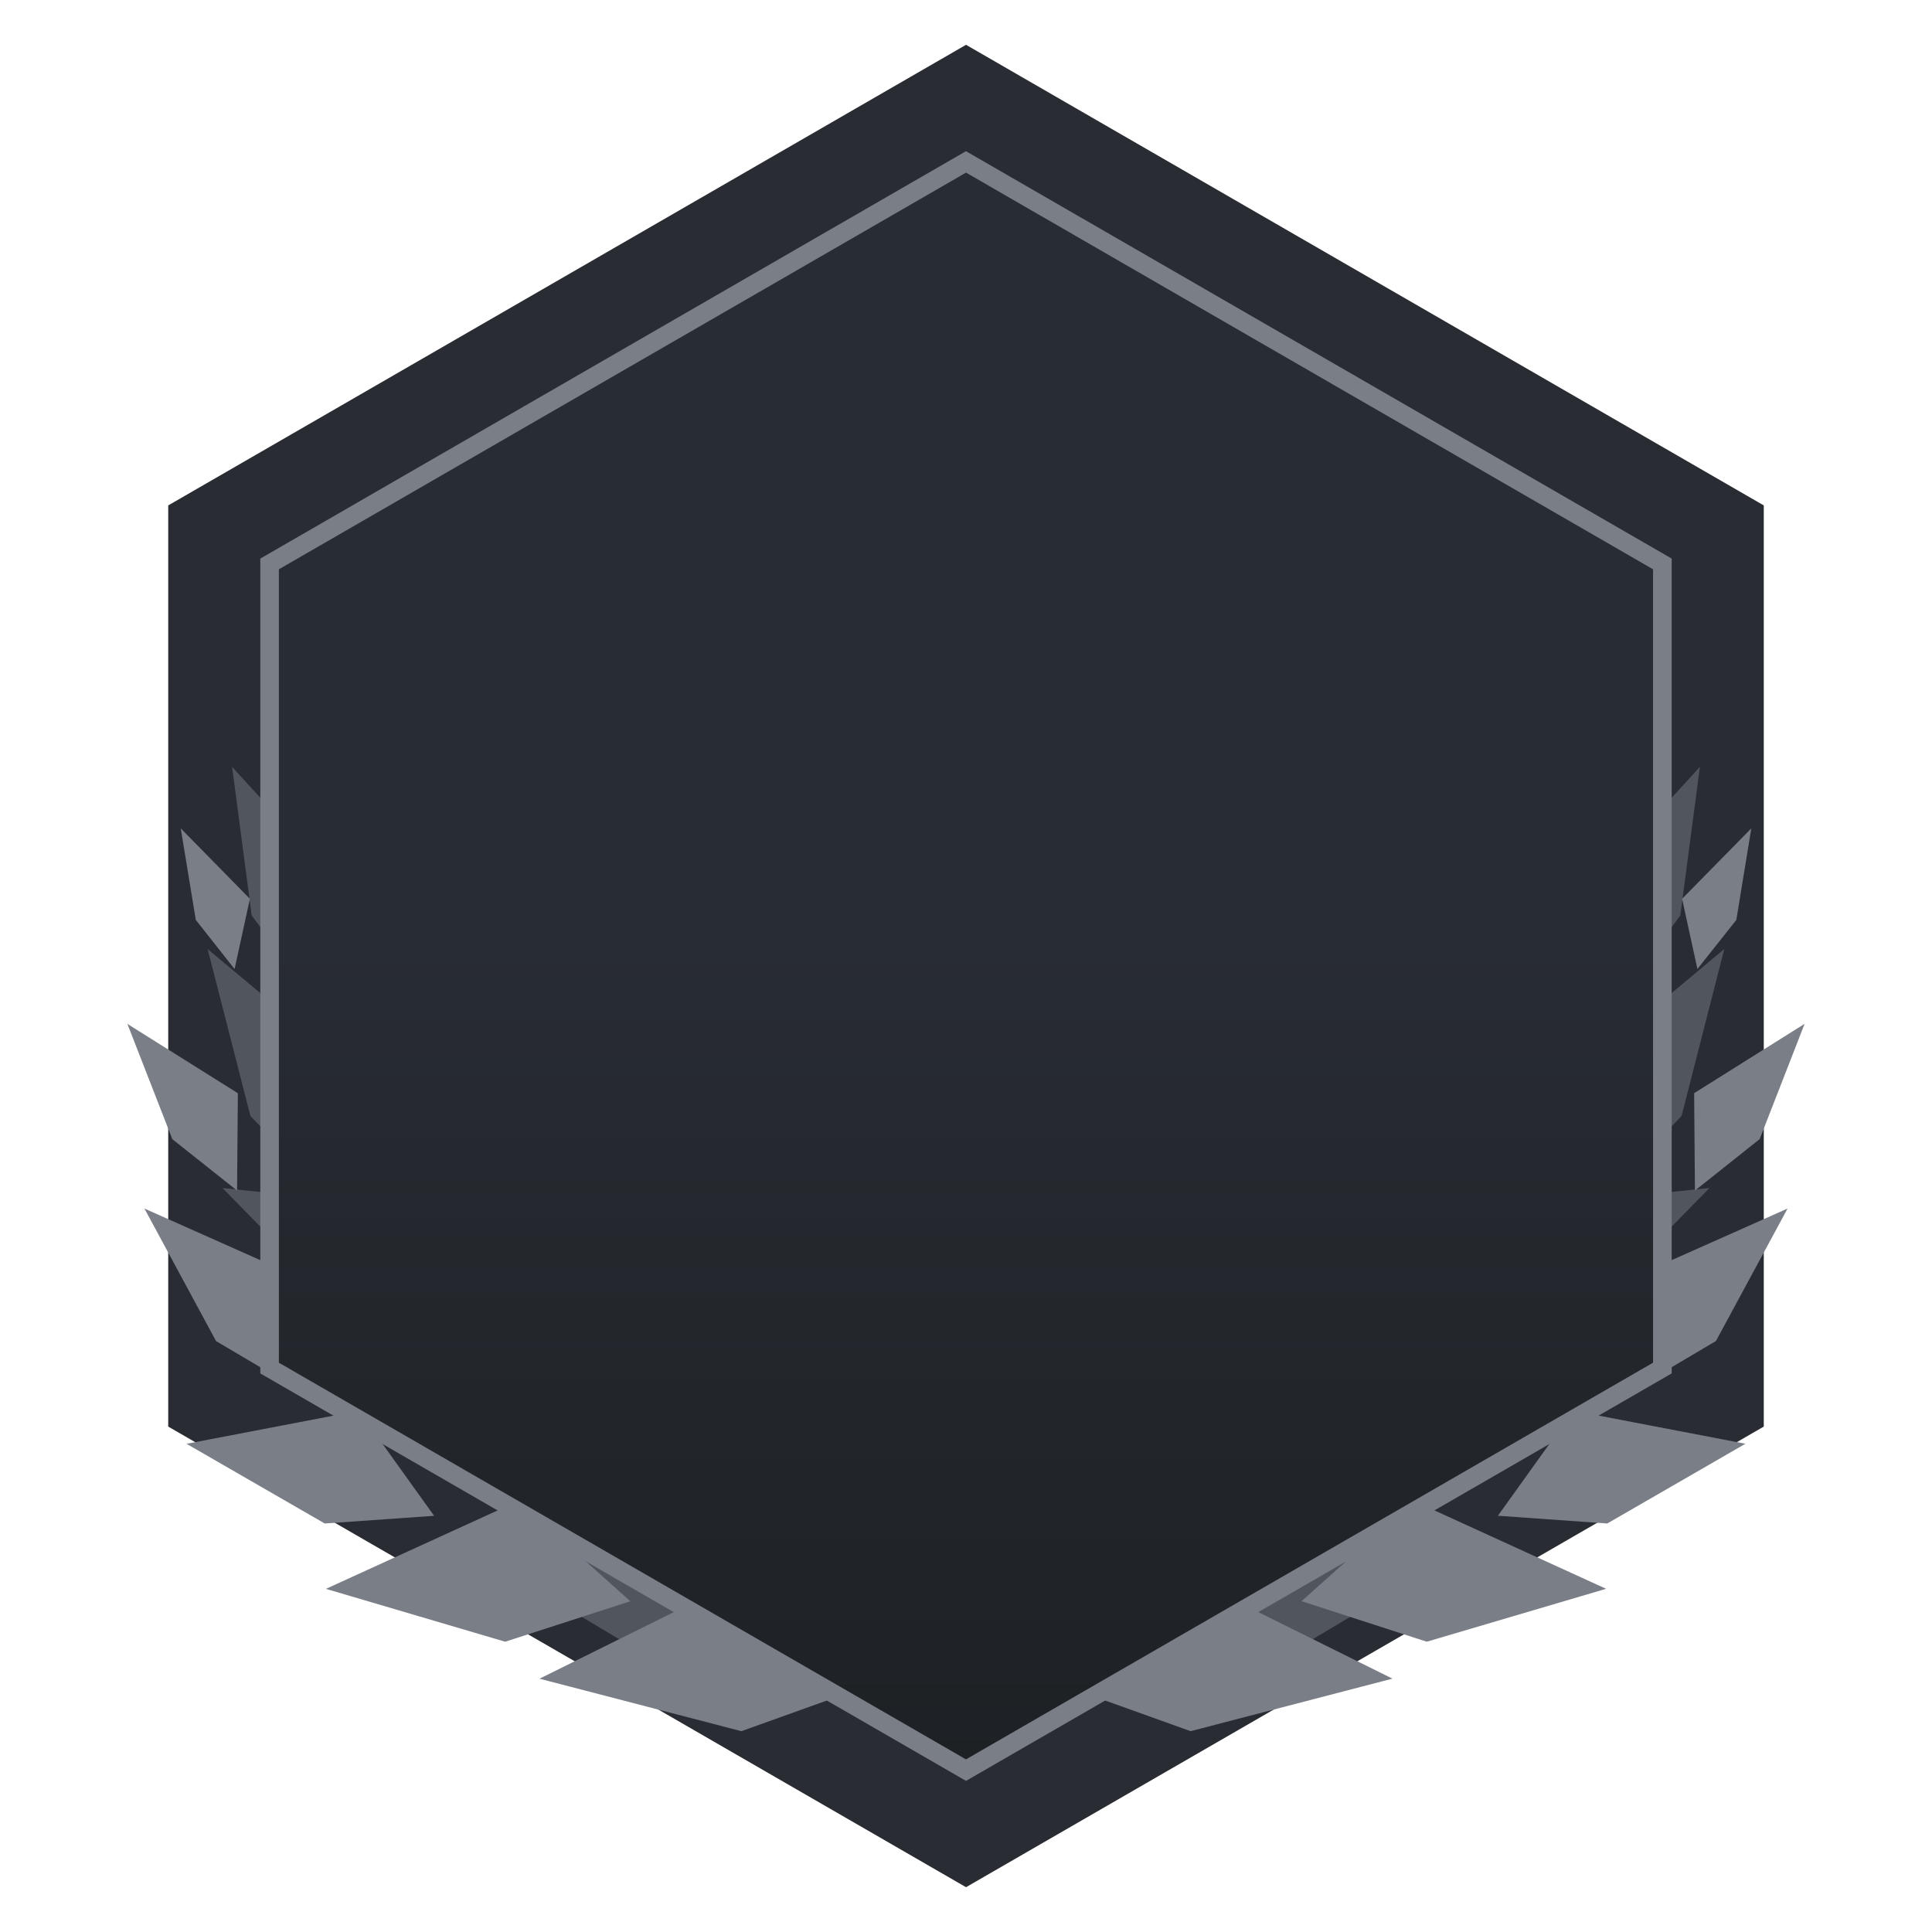 <?xml version="1.0" encoding="utf-8"?>
<!-- Generator: Adobe Illustrator 16.0.2, SVG Export Plug-In . SVG Version: 6.00 Build 0)  -->
<!DOCTYPE svg PUBLIC "-//W3C//DTD SVG 1.1//EN" "http://www.w3.org/Graphics/SVG/1.1/DTD/svg11.dtd">
<svg version="1.1" id="Layer_1" xmlns="http://www.w3.org/2000/svg" xmlns:xlink="http://www.w3.org/1999/xlink" x="0px" y="0px"
	 width="311.81px" height="311.81px" viewBox="0 0 311.81 311.81" enable-background="new 0 0 311.81 311.81" xml:space="preserve">
<g>
	<g>
		<polygon fill="#292C33" points="27.15,81.57 155.91,7.23 284.66,81.57 284.66,230.24 155.91,304.58 27.15,230.24 		"/>
		<g>
			<g>
				<g>
					<g>
						<path fill="#7A7E87" d="M119.65,279.4l-32.58-8.47l34.3-17.01l20.68,17.45L119.65,279.4z"/>
					</g>
					<g>
						<path fill="#7A7E87" d="M52.41,245.88l-22.3-12.86l27.8-5.33l12.15,16.95L52.41,245.88z"/>
					</g>
					<g>
						<path fill="#7A7E87" d="M81.53,264.96l-28.93-8.53l31.06-14.19l18.07,16.19L81.53,264.96z"/>
					</g>
					<g>
						<path fill="#7A7E87" d="M48.84,224.69l-13.97-8.25l-11.56-21.39l23.4,10.42L48.84,224.69z"/>
					</g>
					<g>
						<path fill="#7A7E87" d="M38.26,192.15l-10.45-8.3l-7.25-18.6l17.83,11.19L38.26,192.15z"/>
					</g>
					<g>
						<path fill="#7A7E87" d="M37.86,156.4l-6.26-7.93l-2.43-14.78l11.16,11.37L37.86,156.4z"/>
					</g>
				</g>
				<g opacity="0.5">
					<g>
						<path fill="#7A7E87" d="M105.33,267.78l-29.52-17.64l36.99-6.47l19.79,20.04L105.33,267.78z"/>
					</g>
					<g>
						<path fill="#7A7E87" d="M71.8,214.55l-17.36-3.92l-18.53-18.89l28.12,2.93L71.8,214.55z"/>
					</g>
					<g>
						<path fill="#7A7E87" d="M73.68,238.65l-25.92-16.6l33.33-4.71l13.66,20.87L73.68,238.65z"/>
					</g>
					<g>
						<path fill="#7A7E87" d="M53.39,193.6l-12.97-13.48l-6.91-26.95l22.63,18.92L53.39,193.6z"/>
					</g>
					<g>
						<path fill="#7A7E87" d="M50.35,160.92l-9.73-13.18l-3.16-23.97l17.43,19.06L50.35,160.92z"/>
					</g>
					<g>
						<path fill="#7A7E87" d="M51.16,130.84l-4.19-9.45l1.12-15.01l8.12,14.22L51.16,130.84z"/>
					</g>
					<g>
						<path fill="#7A7E87" d="M56.61,112.26l-0.72-10.46l6.1-13.5l2.76,16.54L56.61,112.26z"/>
					</g>
					<g>
						<path fill="#7A7E87" d="M66.29,92.63l1.95-10.22l9.27-11.05l-1.53,16.7L66.29,92.63z"/>
					</g>
					<g>
						<path fill="#7A7E87" d="M79.53,75.87l3.74-8.27l10.22-7.19l-4.71,13.96L79.53,75.87z"/>
					</g>
				</g>
			</g>
			<g>
				<g>
					<g>
						<path fill="#7A7E87" d="M192.15,279.4l-22.39-8.04l20.67-17.45l34.3,17.01L192.15,279.4z"/>
					</g>
					<g>
						<path fill="#7A7E87" d="M259.4,245.88l-17.65-1.25l12.15-16.95l27.8,5.33L259.4,245.88z"/>
					</g>
					<g>
						<path fill="#7A7E87" d="M230.27,264.96l-20.21-6.54l18.08-16.19l31.07,14.19L230.27,264.96z"/>
					</g>
					<g>
						<path fill="#7A7E87" d="M262.97,224.69l2.12-19.22l23.41-10.42l-11.56,21.38L262.97,224.69z"/>
					</g>
					<g>
						<path fill="#7A7E87" d="M273.55,192.15l-0.13-15.72l17.83-11.19l-7.25,18.6L273.55,192.15z"/>
					</g>
					<g>
						<path fill="#7A7E87" d="M273.95,156.39l-2.47-11.33l11.17-11.37l-2.42,14.78L273.95,156.39z"/>
					</g>
				</g>
				<g opacity="0.5">
					<g>
						<path fill="#7A7E87" d="M206.48,267.78l-27.26-4.07l19.79-20.04l36.98,6.47L206.48,267.78z"/>
					</g>
					<g>
						<path fill="#7A7E87" d="M240.01,214.55l7.78-19.89l28.11-2.93l-18.52,18.89L240.01,214.55z"/>
					</g>
					<g>
						<path fill="#7A7E87" d="M238.12,238.65l-21.06-0.44l13.65-20.87l33.34,4.71L238.12,238.65z"/>
					</g>
					<g>
						<path fill="#7A7E87" d="M258.43,193.6l-2.75-21.52l22.61-18.92l-6.9,26.95L258.43,193.6z"/>
					</g>
					<g>
						<path fill="#7A7E87" d="M261.46,160.92l-4.54-18.09l17.43-19.06l-3.16,23.97L261.46,160.92z"/>
					</g>
					<g>
						<path fill="#7A7E87" d="M260.65,130.84l-5.05-10.24l8.12-14.22l1.12,15.01L260.65,130.84z"/>
					</g>
					<g>
						<path fill="#7A7E87" d="M255.2,112.26l-8.13-7.41l2.75-16.54l6.1,13.5L255.2,112.26z"/>
					</g>
					<g>
						<path fill="#7A7E87" d="M245.53,92.63l-9.68-4.57l-1.54-16.69l9.27,11.05L245.53,92.63z"/>
					</g>
					<g>
						<path fill="#7A7E87" d="M232.29,75.87l-9.25-1.5l-4.71-13.96l10.22,7.19L232.29,75.87z"/>
					</g>
				</g>
			</g>
		</g>
	</g>
	<linearGradient id="SVGID_1_" gradientUnits="userSpaceOnUse" x1="155.904" y1="151.127" x2="155.904" y2="410.684">
		<stop  offset="0" style="stop-color:#282C33"/>
		<stop  offset="1" style="stop-color:#141616"/>
	</linearGradient>
	<polygon fill="url(#SVGID_1_)" points="43.51,91.02 155.91,26.13 268.3,91.02 268.3,220.79 155.91,285.68 43.51,220.79 	"/>
	<g>
		<path fill="#797E87" d="M155.91,287.42l-0.75-0.43L42.01,221.66V90.15l0.75-0.43l113.14-65.32L269.8,90.15v131.51l-0.75,0.43
			L155.91,287.42z M45.01,219.93l110.89,64.02l110.89-64.02V91.88L155.91,27.86L45.01,91.88V219.93z"/>
	</g>
</g>
</svg>
